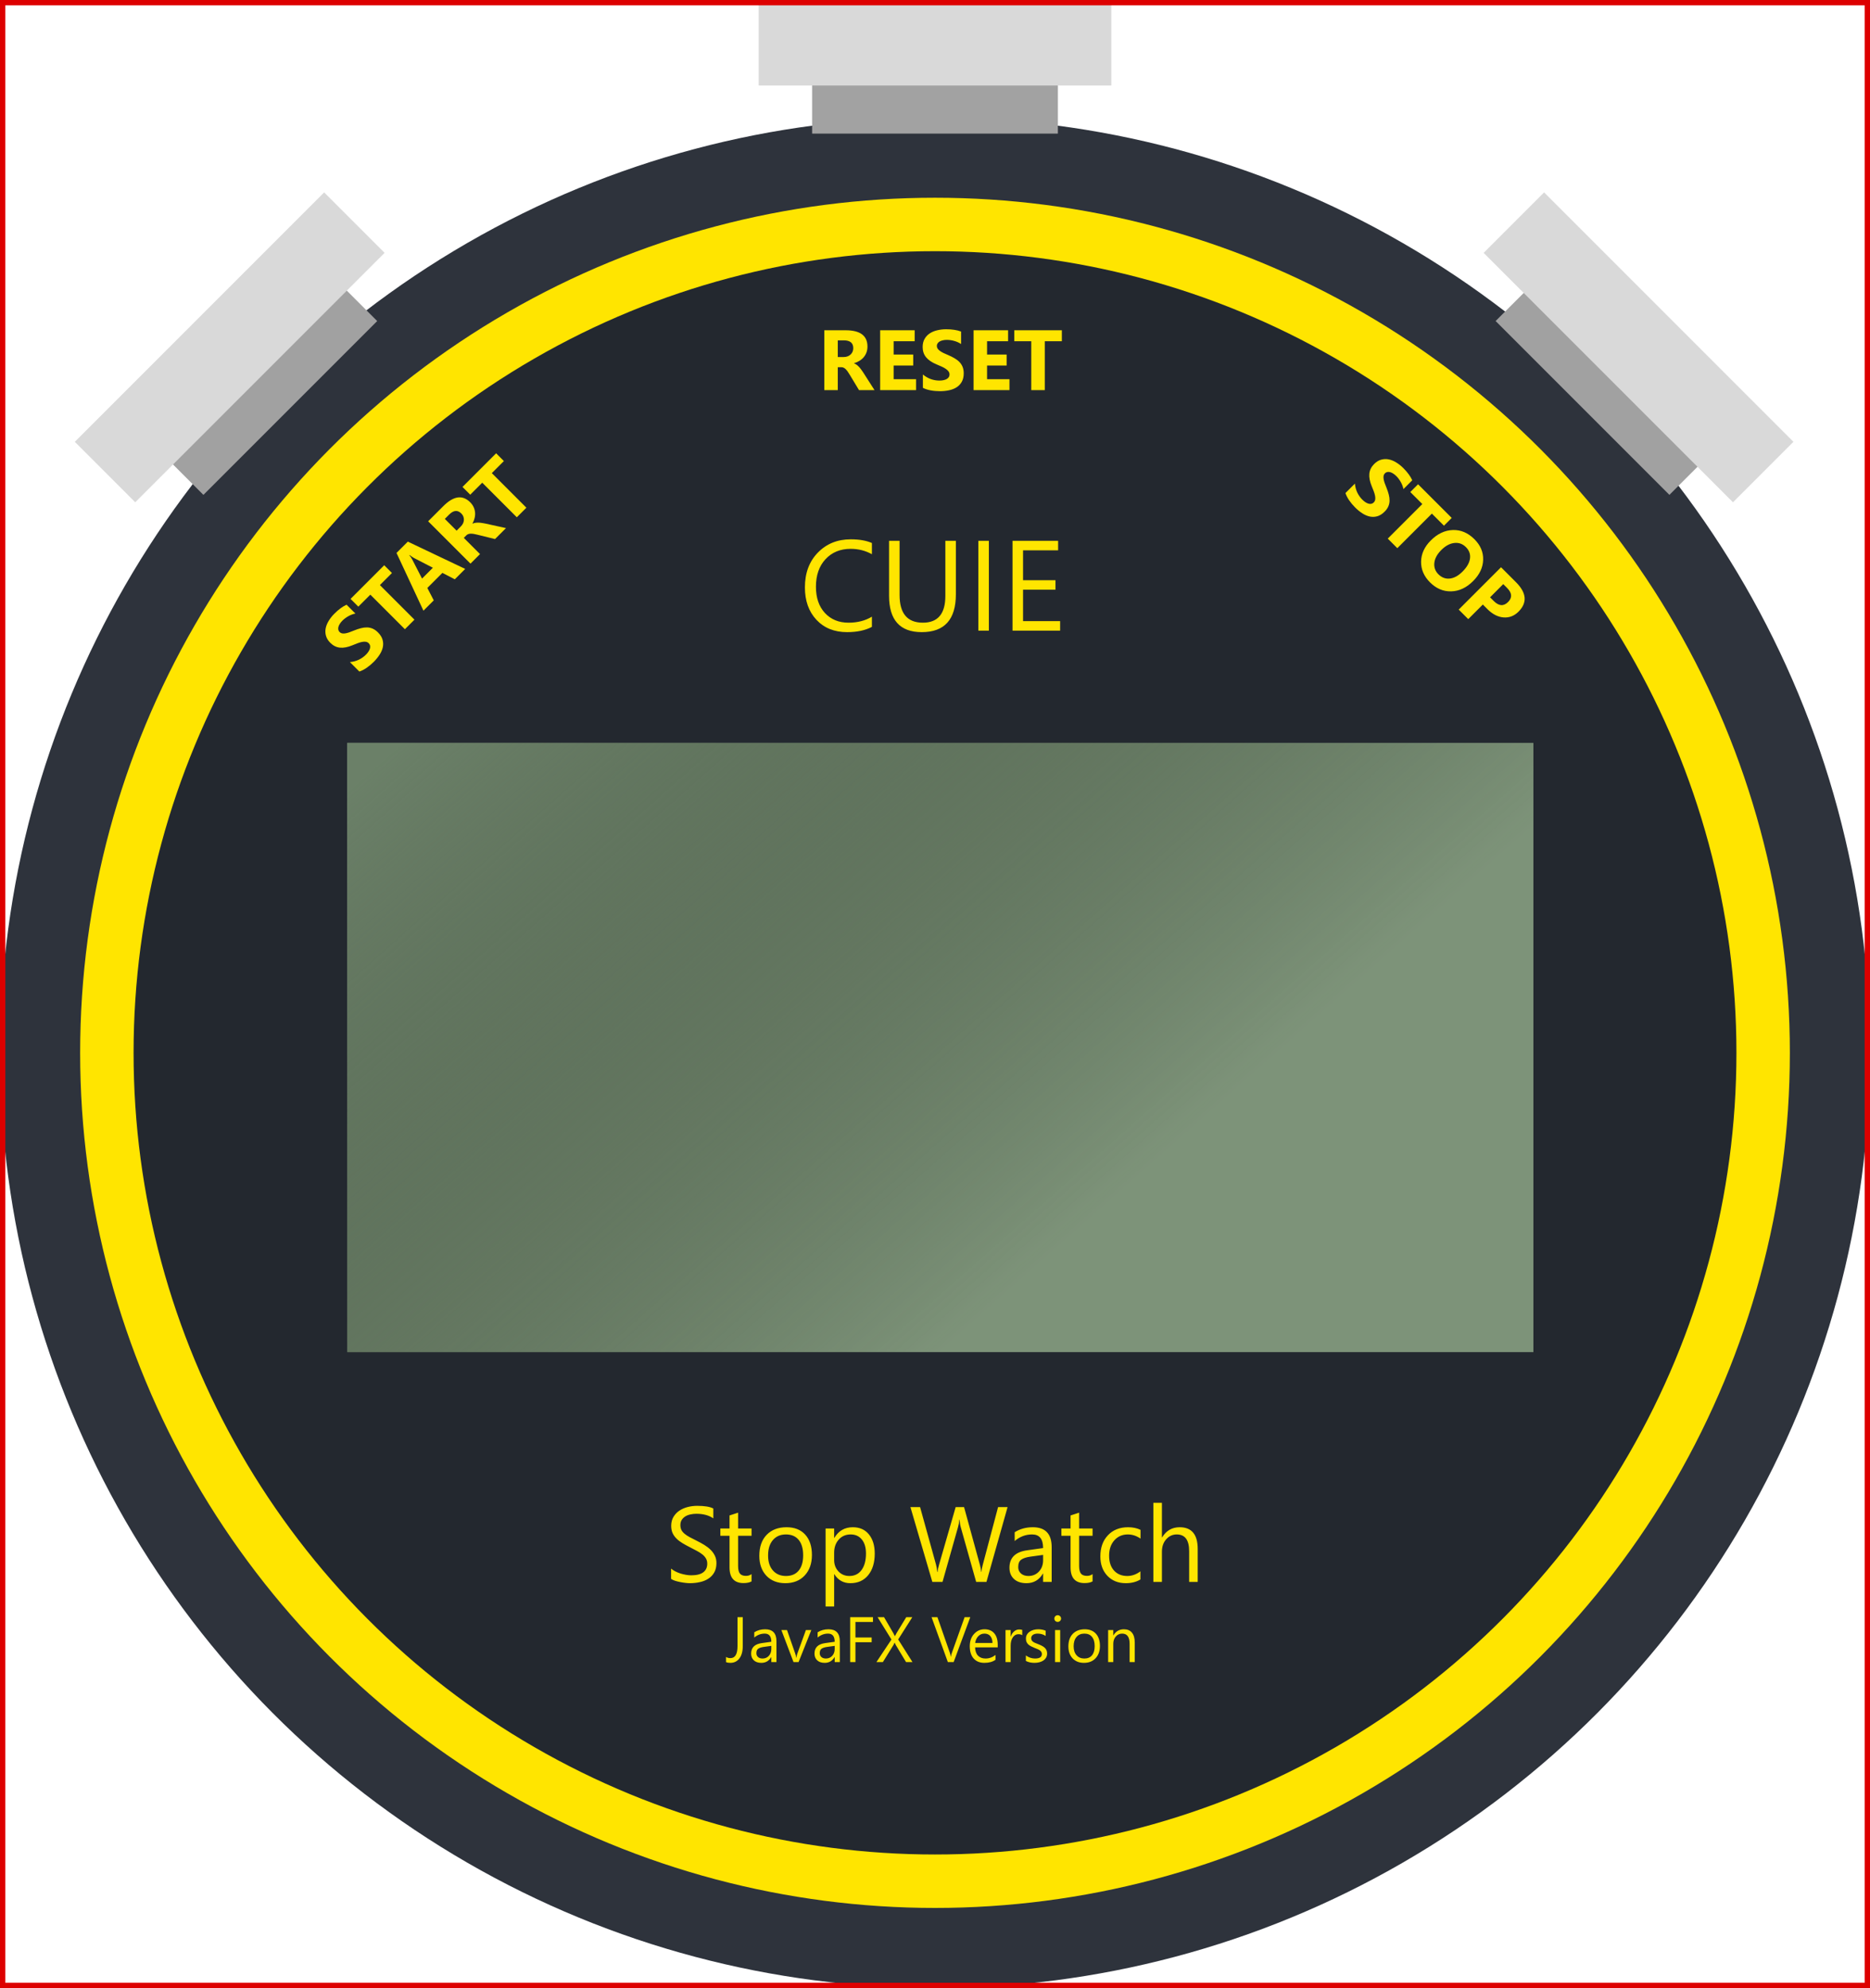 <svg width="350" height="372" viewBox="0 0 350 372" fill="none" xmlns="http://www.w3.org/2000/svg">
<circle cx="175" cy="197" r="175" fill="#2E333C"/>
<circle cx="175" cy="197" r="160" fill="#FFE500"/>
<circle cx="175" cy="197" r="150" fill="#23282F"/>
<rect x="31" y="85.527" width="46" height="10" transform="rotate(-45 31 85.527)" fill="#A1A1A1"/>
<rect x="287" y="53" width="46" height="10" transform="rotate(45 287 53)" fill="#A1A1A1"/>
<rect x="152" y="15" width="46" height="10" fill="#A2A2A2"/>
    <!-- Reset -->
<rect x="142" width="66" height="16" fill="#D9D9D9"/>
    <!-- Start -->
<rect x="289" y="36" width="66" height="16" transform="rotate(45 289 36)" fill="#D9D9D9"/>
    <!-- Stop -->
<rect x="14" y="82.669" width="66" height="16" transform="rotate(-45 14 82.669)" fill="#D9D9D9"/>
<path d="M67.258 125.652L65.491 123.884C66.08 123.833 66.63 123.687 67.142 123.448C67.651 123.205 68.096 122.892 68.479 122.509C68.704 122.284 68.879 122.069 69.004 121.863C69.133 121.653 69.218 121.457 69.258 121.277C69.299 121.089 69.299 120.92 69.258 120.769C69.214 120.614 69.135 120.48 69.021 120.366C68.866 120.211 68.684 120.117 68.474 120.084C68.264 120.051 68.03 120.06 67.772 120.111C67.518 120.159 67.238 120.24 66.932 120.354C66.627 120.469 66.303 120.598 65.96 120.741C65.084 121.102 64.307 121.249 63.629 121.183C62.955 121.113 62.355 120.815 61.828 120.288C61.416 119.876 61.145 119.439 61.016 118.979C60.883 118.515 60.863 118.045 60.955 117.57C61.051 117.091 61.242 116.62 61.53 116.156C61.813 115.688 62.165 115.245 62.585 114.825C62.997 114.412 63.388 114.073 63.756 113.808C64.124 113.536 64.494 113.317 64.866 113.151L66.518 114.803C66.293 114.843 66.067 114.908 65.839 114.996C65.614 115.081 65.397 115.184 65.187 115.305C64.973 115.423 64.772 115.554 64.585 115.698C64.4 115.837 64.235 115.981 64.087 116.128C63.885 116.331 63.721 116.535 63.596 116.742C63.467 116.944 63.38 117.138 63.336 117.322C63.292 117.506 63.288 117.679 63.325 117.841C63.358 117.999 63.436 118.139 63.557 118.261C63.69 118.393 63.844 118.478 64.021 118.515C64.194 118.548 64.393 118.548 64.618 118.515C64.839 118.478 65.087 118.414 65.364 118.322C65.636 118.226 65.936 118.11 66.264 117.974C66.713 117.789 67.139 117.648 67.54 117.548C67.942 117.441 68.326 117.392 68.695 117.399C69.063 117.406 69.416 117.484 69.755 117.631C70.091 117.775 70.418 118.007 70.739 118.327C71.181 118.769 71.468 119.226 71.6 119.697C71.733 120.161 71.75 120.631 71.65 121.106C71.547 121.577 71.344 122.045 71.043 122.509C70.744 122.969 70.383 123.411 69.96 123.835C69.525 124.269 69.074 124.647 68.606 124.967C68.142 125.284 67.693 125.512 67.258 125.652ZM73.363 107.218L71.103 109.477L77.572 115.946L75.782 117.736L69.313 111.267L67.065 113.515L65.612 112.063L71.91 105.765L73.363 107.218ZM87.068 106.45L85.124 108.394L82.798 107.196L79.981 110.013L81.185 112.333L79.252 114.267L74.213 103.461L76.329 101.345L87.068 106.45ZM81.019 106.234L77.506 104.422C77.244 104.286 76.963 104.093 76.661 103.842L76.617 103.887C76.83 104.137 77.014 104.413 77.169 104.715L78.992 108.262L81.019 106.234ZM94.703 98.815L92.653 100.865L89.383 100.058C89.136 99.996 88.91 99.946 88.704 99.909C88.497 99.872 88.308 99.856 88.135 99.859C87.962 99.856 87.805 99.88 87.665 99.931C87.525 99.975 87.4 100.053 87.289 100.163L86.809 100.644L89.842 103.677L88.057 105.461L80.135 97.539L82.964 94.711C84.886 92.788 86.566 92.545 88.002 93.982C88.278 94.258 88.492 94.556 88.643 94.876C88.79 95.193 88.88 95.523 88.913 95.865C88.947 96.208 88.921 96.558 88.836 96.915C88.755 97.269 88.619 97.618 88.427 97.965L88.45 97.987C88.604 97.906 88.779 97.852 88.974 97.826C89.166 97.797 89.368 97.786 89.582 97.793C89.796 97.801 90.013 97.823 90.234 97.86C90.455 97.889 90.665 97.926 90.864 97.97L94.703 98.815ZM83.257 97.092L85.461 99.296L86.234 98.523C86.617 98.139 86.814 97.722 86.825 97.269C86.836 96.808 86.676 96.412 86.345 96.081C85.652 95.388 84.892 95.457 84.063 96.285L83.257 97.092ZM94.311 86.27L92.051 88.529L98.52 94.998L96.73 96.788L90.261 90.319L88.013 92.567L86.56 91.115L92.858 84.817L94.311 86.27Z" fill="#FFE500"/>
<path d="M163.68 73H160.781L159.039 70.117C158.909 69.898 158.784 69.703 158.664 69.531C158.544 69.359 158.422 69.213 158.297 69.094C158.177 68.969 158.049 68.875 157.914 68.812C157.784 68.745 157.641 68.711 157.484 68.711H156.805V73H154.281V61.797H158.281C161 61.797 162.359 62.812 162.359 64.844C162.359 65.234 162.299 65.596 162.18 65.93C162.06 66.258 161.891 66.555 161.672 66.82C161.453 67.086 161.188 67.315 160.875 67.508C160.568 67.701 160.224 67.852 159.844 67.961V67.992C160.01 68.044 160.172 68.13 160.328 68.25C160.484 68.365 160.635 68.5 160.781 68.656C160.927 68.812 161.065 68.982 161.195 69.164C161.331 69.341 161.453 69.516 161.562 69.688L163.68 73ZM156.805 63.688V66.805H157.898C158.44 66.805 158.875 66.648 159.203 66.336C159.536 66.018 159.703 65.625 159.703 65.156C159.703 64.177 159.117 63.688 157.945 63.688H156.805ZM171.453 73H164.734V61.797H171.195V63.852H167.258V66.344H170.922V68.391H167.258V70.953H171.453V73ZM172.734 72.57V70.07C173.188 70.451 173.68 70.737 174.211 70.93C174.742 71.117 175.279 71.211 175.82 71.211C176.138 71.211 176.414 71.182 176.648 71.125C176.888 71.068 177.086 70.99 177.242 70.891C177.404 70.787 177.523 70.667 177.602 70.531C177.68 70.391 177.719 70.24 177.719 70.078C177.719 69.859 177.656 69.664 177.531 69.492C177.406 69.32 177.234 69.162 177.016 69.016C176.802 68.87 176.547 68.729 176.25 68.594C175.953 68.458 175.633 68.32 175.289 68.18C174.414 67.815 173.76 67.37 173.328 66.844C172.901 66.318 172.688 65.682 172.688 64.938C172.688 64.354 172.805 63.854 173.039 63.438C173.273 63.016 173.591 62.669 173.992 62.398C174.398 62.128 174.867 61.93 175.398 61.805C175.93 61.675 176.492 61.609 177.086 61.609C177.669 61.609 178.185 61.646 178.633 61.719C179.086 61.786 179.503 61.893 179.883 62.039V64.375C179.695 64.245 179.49 64.13 179.266 64.031C179.047 63.932 178.82 63.852 178.586 63.789C178.352 63.721 178.117 63.672 177.883 63.641C177.654 63.609 177.435 63.594 177.227 63.594C176.94 63.594 176.68 63.622 176.445 63.68C176.211 63.732 176.013 63.807 175.852 63.906C175.69 64.005 175.565 64.125 175.477 64.266C175.388 64.401 175.344 64.555 175.344 64.727C175.344 64.914 175.393 65.083 175.492 65.234C175.591 65.38 175.732 65.521 175.914 65.656C176.096 65.787 176.318 65.917 176.578 66.047C176.839 66.172 177.133 66.302 177.461 66.438C177.909 66.625 178.31 66.826 178.664 67.039C179.023 67.247 179.331 67.484 179.586 67.75C179.841 68.016 180.036 68.32 180.172 68.664C180.307 69.003 180.375 69.398 180.375 69.852C180.375 70.477 180.255 71.003 180.016 71.43C179.781 71.852 179.461 72.195 179.055 72.461C178.648 72.721 178.174 72.909 177.633 73.023C177.096 73.138 176.529 73.195 175.93 73.195C175.315 73.195 174.729 73.143 174.172 73.039C173.62 72.935 173.141 72.779 172.734 72.57ZM188.938 73H182.219V61.797H188.68V63.852H184.742V66.344H188.406V68.391H184.742V70.953H188.938V73ZM198.742 63.852H195.547V73H193.016V63.852H189.836V61.797H198.742V63.852Z" fill="#FFE500"/>
<path d="M251.824 92.258L253.592 90.491C253.644 91.08 253.789 91.63 254.029 92.142C254.272 92.651 254.585 93.096 254.968 93.479C255.192 93.704 255.408 93.879 255.614 94.004C255.824 94.133 256.019 94.218 256.2 94.258C256.387 94.299 256.557 94.299 256.708 94.258C256.863 94.214 256.997 94.135 257.111 94.021C257.266 93.866 257.36 93.684 257.393 93.474C257.426 93.264 257.417 93.03 257.365 92.772C257.317 92.518 257.236 92.238 257.122 91.932C257.008 91.627 256.879 91.303 256.735 90.96C256.375 90.084 256.227 89.307 256.294 88.629C256.364 87.955 256.662 87.355 257.188 86.828C257.601 86.415 258.037 86.145 258.498 86.016C258.962 85.883 259.431 85.863 259.906 85.955C260.385 86.051 260.857 86.242 261.321 86.53C261.788 86.813 262.232 87.165 262.652 87.585C263.064 87.997 263.403 88.388 263.668 88.756C263.941 89.124 264.16 89.494 264.326 89.866L262.674 91.518C262.634 91.293 262.569 91.067 262.481 90.839C262.396 90.614 262.293 90.397 262.171 90.187C262.054 89.973 261.923 89.772 261.779 89.585C261.639 89.4 261.496 89.235 261.348 89.087C261.146 88.885 260.941 88.721 260.735 88.596C260.532 88.467 260.339 88.38 260.155 88.336C259.971 88.292 259.798 88.288 259.636 88.325C259.477 88.358 259.337 88.436 259.216 88.557C259.083 88.69 258.999 88.844 258.962 89.021C258.929 89.194 258.929 89.393 258.962 89.618C258.999 89.839 259.063 90.087 259.155 90.364C259.251 90.636 259.367 90.936 259.503 91.264C259.687 91.713 259.829 92.139 259.929 92.54C260.035 92.942 260.085 93.326 260.078 93.695C260.07 94.063 259.993 94.416 259.846 94.755C259.702 95.091 259.47 95.418 259.15 95.739C258.708 96.181 258.251 96.468 257.78 96.6C257.316 96.733 256.846 96.75 256.371 96.65C255.899 96.547 255.432 96.344 254.968 96.043C254.507 95.744 254.065 95.383 253.642 94.96C253.207 94.525 252.83 94.074 252.509 93.606C252.193 93.142 251.964 92.693 251.824 92.258ZM270.259 98.363L267.999 96.103L261.531 102.572L259.741 100.782L266.21 94.313L263.961 92.065L265.414 90.612L271.712 96.91L270.259 98.363ZM267.646 108.964C266.512 107.829 265.955 106.537 265.978 105.086C266.003 103.631 266.609 102.311 267.795 101.125C269.047 99.873 270.423 99.223 271.922 99.175C273.421 99.127 274.769 99.701 275.965 100.898C277.096 102.029 277.639 103.312 277.595 104.749C277.555 106.189 276.929 107.515 275.717 108.726C274.472 109.971 273.106 110.612 271.618 110.649C270.134 110.689 268.81 110.128 267.646 108.964ZM274.38 102.384C273.754 101.758 273.021 101.497 272.181 101.6C271.345 101.699 270.541 102.136 269.767 102.909C268.983 103.694 268.546 104.498 268.458 105.323C268.37 106.148 268.624 106.859 269.22 107.456C269.835 108.071 270.544 108.338 271.347 108.257C272.154 108.172 272.951 107.736 273.739 106.947C274.56 106.126 275.024 105.312 275.131 104.506C275.238 103.699 274.988 102.992 274.38 102.384ZM277.534 113.118L274.805 115.847L273.021 114.063L280.943 106.141L283.738 108.936C285.734 110.932 285.891 112.772 284.208 114.455C283.412 115.25 282.48 115.608 281.412 115.527C280.352 115.446 279.343 114.926 278.385 113.969L277.534 113.118ZM281.357 109.295L278.888 111.765L279.589 112.466C280.54 113.416 281.431 113.475 282.263 112.643C283.077 111.829 283.009 110.947 282.059 109.997L281.357 109.295Z" fill="#FFE500"/>
<path d="M125.605 295.434V293.5C125.827 293.695 126.09 293.871 126.396 294.027C126.709 294.184 127.035 294.317 127.373 294.428C127.718 294.532 128.063 294.613 128.408 294.672C128.753 294.73 129.072 294.76 129.365 294.76C130.374 294.76 131.126 294.574 131.621 294.203C132.122 293.826 132.373 293.285 132.373 292.582C132.373 292.204 132.288 291.876 132.119 291.596C131.956 291.316 131.729 291.062 131.436 290.834C131.143 290.6 130.794 290.378 130.391 290.17C129.993 289.955 129.564 289.73 129.102 289.496C128.613 289.249 128.158 288.998 127.734 288.744C127.311 288.49 126.943 288.21 126.631 287.904C126.318 287.598 126.071 287.253 125.889 286.869C125.713 286.479 125.625 286.023 125.625 285.502C125.625 284.864 125.765 284.311 126.045 283.842C126.325 283.367 126.693 282.976 127.148 282.67C127.604 282.364 128.122 282.136 128.701 281.986C129.287 281.837 129.883 281.762 130.488 281.762C131.868 281.762 132.874 281.928 133.506 282.26V284.105C132.679 283.533 131.618 283.246 130.322 283.246C129.964 283.246 129.606 283.285 129.248 283.363C128.89 283.435 128.571 283.555 128.291 283.725C128.011 283.894 127.783 284.112 127.607 284.379C127.432 284.646 127.344 284.971 127.344 285.355C127.344 285.714 127.409 286.023 127.539 286.283C127.676 286.544 127.874 286.781 128.135 286.996C128.395 287.211 128.711 287.419 129.082 287.621C129.46 287.823 129.893 288.044 130.381 288.285C130.882 288.533 131.357 288.793 131.807 289.066C132.256 289.34 132.65 289.643 132.988 289.975C133.327 290.307 133.594 290.674 133.789 291.078C133.991 291.482 134.092 291.944 134.092 292.465C134.092 293.155 133.955 293.741 133.682 294.223C133.415 294.698 133.05 295.085 132.588 295.385C132.132 295.684 131.605 295.899 131.006 296.029C130.407 296.166 129.775 296.234 129.111 296.234C128.89 296.234 128.617 296.215 128.291 296.176C127.965 296.143 127.633 296.091 127.295 296.02C126.956 295.954 126.634 295.873 126.328 295.775C126.029 295.671 125.788 295.557 125.605 295.434ZM140.664 295.902C140.286 296.111 139.788 296.215 139.17 296.215C137.419 296.215 136.543 295.238 136.543 293.285V287.367H134.824V286H136.543V283.559L138.145 283.041V286H140.664V287.367H138.145V293.002C138.145 293.673 138.258 294.151 138.486 294.438C138.714 294.724 139.092 294.867 139.619 294.867C140.023 294.867 140.371 294.757 140.664 294.535V295.902ZM146.982 296.234C145.505 296.234 144.323 295.769 143.438 294.838C142.559 293.9 142.119 292.66 142.119 291.117C142.119 289.438 142.578 288.126 143.496 287.182C144.414 286.238 145.654 285.766 147.217 285.766C148.708 285.766 149.87 286.225 150.703 287.143C151.543 288.061 151.963 289.333 151.963 290.961C151.963 292.556 151.51 293.835 150.605 294.799C149.707 295.756 148.499 296.234 146.982 296.234ZM147.1 287.113C146.071 287.113 145.257 287.465 144.658 288.168C144.059 288.865 143.76 289.828 143.76 291.059C143.76 292.243 144.062 293.178 144.668 293.861C145.273 294.545 146.084 294.887 147.1 294.887C148.135 294.887 148.929 294.551 149.482 293.881C150.042 293.21 150.322 292.257 150.322 291.02C150.322 289.77 150.042 288.806 149.482 288.129C148.929 287.452 148.135 287.113 147.1 287.113ZM156.162 294.555H156.123V300.6H154.521V286H156.123V287.758H156.162C156.95 286.43 158.102 285.766 159.619 285.766C160.908 285.766 161.914 286.215 162.637 287.113C163.359 288.005 163.721 289.203 163.721 290.707C163.721 292.38 163.314 293.721 162.5 294.73C161.686 295.733 160.573 296.234 159.16 296.234C157.865 296.234 156.865 295.674 156.162 294.555ZM156.123 290.521V291.918C156.123 292.745 156.39 293.448 156.924 294.027C157.464 294.6 158.148 294.887 158.975 294.887C159.945 294.887 160.703 294.516 161.25 293.773C161.803 293.031 162.08 291.999 162.08 290.678C162.08 289.564 161.823 288.692 161.309 288.061C160.794 287.429 160.098 287.113 159.219 287.113C158.288 287.113 157.539 287.439 156.973 288.09C156.406 288.734 156.123 289.545 156.123 290.521ZM188.584 281.996L184.629 296H182.705L179.824 285.766C179.701 285.329 179.626 284.854 179.6 284.34H179.561C179.521 284.822 179.437 285.29 179.307 285.746L176.406 296H174.502L170.4 281.996H172.207L175.186 292.738C175.309 293.188 175.387 293.656 175.42 294.145H175.469C175.501 293.799 175.602 293.331 175.771 292.738L178.867 281.996H180.439L183.408 292.816C183.512 293.188 183.59 293.624 183.643 294.125H183.682C183.708 293.786 183.796 293.337 183.945 292.777L186.807 281.996H188.584ZM196.836 296H195.234V294.438H195.195C194.499 295.635 193.473 296.234 192.119 296.234C191.123 296.234 190.342 295.971 189.775 295.443C189.215 294.916 188.936 294.216 188.936 293.344C188.936 291.475 190.036 290.388 192.236 290.082L195.234 289.662C195.234 287.963 194.548 287.113 193.174 287.113C191.969 287.113 190.882 287.523 189.912 288.344V286.703C190.895 286.078 192.028 285.766 193.311 285.766C195.661 285.766 196.836 287.009 196.836 289.496V296ZM195.234 290.941L192.822 291.273C192.08 291.378 191.52 291.563 191.143 291.83C190.765 292.09 190.576 292.556 190.576 293.227C190.576 293.715 190.749 294.115 191.094 294.428C191.445 294.734 191.911 294.887 192.49 294.887C193.285 294.887 193.939 294.61 194.453 294.057C194.974 293.497 195.234 292.79 195.234 291.938V290.941ZM204.492 295.902C204.115 296.111 203.617 296.215 202.998 296.215C201.247 296.215 200.371 295.238 200.371 293.285V287.367H198.652V286H200.371V283.559L201.973 283.041V286H204.492V287.367H201.973V293.002C201.973 293.673 202.087 294.151 202.314 294.438C202.542 294.724 202.92 294.867 203.447 294.867C203.851 294.867 204.199 294.757 204.492 294.535V295.902ZM213.447 295.541C212.679 296.003 211.768 296.234 210.713 296.234C209.287 296.234 208.135 295.772 207.256 294.848C206.383 293.917 205.947 292.712 205.947 291.234C205.947 289.587 206.419 288.266 207.363 287.27C208.307 286.267 209.567 285.766 211.143 285.766C212.021 285.766 212.796 285.928 213.467 286.254V287.895C212.725 287.374 211.93 287.113 211.084 287.113C210.062 287.113 209.222 287.481 208.564 288.217C207.913 288.946 207.588 289.906 207.588 291.098C207.588 292.27 207.894 293.194 208.506 293.871C209.124 294.548 209.951 294.887 210.986 294.887C211.859 294.887 212.679 294.597 213.447 294.018V295.541ZM224.17 296H222.568V290.238C222.568 288.155 221.794 287.113 220.244 287.113C219.463 287.113 218.805 287.416 218.271 288.021C217.738 288.62 217.471 289.392 217.471 290.336V296H215.869V281.195H217.471V287.66H217.51C218.278 286.397 219.372 285.766 220.791 285.766C223.044 285.766 224.17 287.123 224.17 289.838V296Z" fill="#FFE500"/>
<path d="M139.021 307.988C139.021 308.984 138.811 309.76 138.389 310.314C137.967 310.865 137.402 311.141 136.695 311.141C136.367 311.141 136.098 311.094 135.887 311V310.027C136.098 310.18 136.371 310.256 136.707 310.256C137.594 310.256 138.037 309.504 138.037 308V302.598H139.021V307.988ZM145.326 311H144.365V310.062H144.342C143.924 310.781 143.309 311.141 142.496 311.141C141.898 311.141 141.43 310.982 141.09 310.666C140.754 310.35 140.586 309.93 140.586 309.406C140.586 308.285 141.246 307.633 142.566 307.449L144.365 307.197C144.365 306.178 143.953 305.668 143.129 305.668C142.406 305.668 141.754 305.914 141.172 306.406V305.422C141.762 305.047 142.441 304.859 143.211 304.859C144.621 304.859 145.326 305.605 145.326 307.098V311ZM144.365 307.965L142.918 308.164C142.473 308.227 142.137 308.338 141.91 308.498C141.684 308.654 141.57 308.934 141.57 309.336C141.57 309.629 141.674 309.869 141.881 310.057C142.092 310.24 142.371 310.332 142.719 310.332C143.195 310.332 143.588 310.166 143.896 309.834C144.209 309.498 144.365 309.074 144.365 308.562V307.965ZM151.854 305L149.463 311H148.52L146.246 305H147.301L148.824 309.359C148.938 309.68 149.008 309.959 149.035 310.197H149.059C149.098 309.896 149.16 309.625 149.246 309.383L150.84 305H151.854ZM157.186 311H156.225V310.062H156.201C155.783 310.781 155.168 311.141 154.355 311.141C153.758 311.141 153.289 310.982 152.949 310.666C152.613 310.35 152.445 309.93 152.445 309.406C152.445 308.285 153.105 307.633 154.426 307.449L156.225 307.197C156.225 306.178 155.812 305.668 154.988 305.668C154.266 305.668 153.613 305.914 153.031 306.406V305.422C153.621 305.047 154.301 304.859 155.07 304.859C156.48 304.859 157.186 305.605 157.186 307.098V311ZM156.225 307.965L154.777 308.164C154.332 308.227 153.996 308.338 153.77 308.498C153.543 308.654 153.43 308.934 153.43 309.336C153.43 309.629 153.533 309.869 153.74 310.057C153.951 310.24 154.23 310.332 154.578 310.332C155.055 310.332 155.447 310.166 155.756 309.834C156.068 309.498 156.225 309.074 156.225 308.562V307.965ZM163.391 303.488H160.109V306.395H163.145V307.279H160.109V311H159.125V302.598H163.391V303.488ZM170.785 311H169.584L167.65 307.783C167.592 307.686 167.527 307.547 167.457 307.367H167.434C167.395 307.457 167.328 307.596 167.234 307.783L165.242 311H164.035L166.848 306.775L164.258 302.598H165.465L167.182 305.551C167.295 305.746 167.395 305.941 167.48 306.137H167.504C167.629 305.879 167.738 305.676 167.832 305.527L169.619 302.598H170.75L168.107 306.764L170.785 311ZM181.602 302.598L178.49 311H177.406L174.359 302.598H175.455L177.781 309.26C177.855 309.475 177.912 309.723 177.951 310.004H177.975C178.006 309.77 178.07 309.518 178.168 309.248L180.541 302.598H181.602ZM186.74 308.24H182.504C182.52 308.908 182.699 309.424 183.043 309.787C183.387 310.15 183.859 310.332 184.461 310.332C185.137 310.332 185.758 310.109 186.324 309.664V310.566C185.797 310.949 185.1 311.141 184.232 311.141C183.385 311.141 182.719 310.869 182.234 310.326C181.75 309.779 181.508 309.012 181.508 308.023C181.508 307.09 181.771 306.33 182.299 305.744C182.83 305.154 183.488 304.859 184.273 304.859C185.059 304.859 185.666 305.113 186.096 305.621C186.525 306.129 186.74 306.834 186.74 307.736V308.24ZM185.756 307.426C185.752 306.871 185.617 306.439 185.352 306.131C185.09 305.822 184.725 305.668 184.256 305.668C183.803 305.668 183.418 305.83 183.102 306.154C182.785 306.479 182.59 306.902 182.516 307.426H185.756ZM191.328 305.973C191.16 305.844 190.918 305.779 190.602 305.779C190.191 305.779 189.848 305.973 189.57 306.359C189.297 306.746 189.16 307.273 189.16 307.941V311H188.199V305H189.16V306.236H189.184C189.32 305.814 189.529 305.486 189.811 305.252C190.092 305.014 190.406 304.895 190.754 304.895C191.004 304.895 191.195 304.922 191.328 304.977V305.973ZM192.008 310.783V309.752C192.531 310.139 193.107 310.332 193.736 310.332C194.58 310.332 195.002 310.051 195.002 309.488C195.002 309.328 194.965 309.193 194.891 309.084C194.82 308.971 194.723 308.871 194.598 308.785C194.477 308.699 194.332 308.623 194.164 308.557C194 308.486 193.822 308.414 193.631 308.34C193.365 308.234 193.131 308.129 192.928 308.023C192.729 307.914 192.561 307.793 192.424 307.66C192.291 307.523 192.189 307.369 192.119 307.197C192.053 307.025 192.02 306.824 192.02 306.594C192.02 306.312 192.084 306.064 192.213 305.85C192.342 305.631 192.514 305.449 192.729 305.305C192.943 305.156 193.188 305.045 193.461 304.971C193.738 304.896 194.023 304.859 194.316 304.859C194.836 304.859 195.301 304.949 195.711 305.129V306.102C195.27 305.812 194.762 305.668 194.188 305.668C194.008 305.668 193.846 305.689 193.701 305.732C193.557 305.771 193.432 305.828 193.326 305.902C193.225 305.977 193.145 306.066 193.086 306.172C193.031 306.273 193.004 306.387 193.004 306.512C193.004 306.668 193.031 306.799 193.086 306.904C193.145 307.01 193.229 307.104 193.338 307.186C193.447 307.268 193.58 307.342 193.736 307.408C193.893 307.475 194.07 307.547 194.27 307.625C194.535 307.727 194.773 307.832 194.984 307.941C195.195 308.047 195.375 308.168 195.523 308.305C195.672 308.438 195.785 308.592 195.863 308.768C195.945 308.943 195.986 309.152 195.986 309.395C195.986 309.691 195.92 309.949 195.787 310.168C195.658 310.387 195.484 310.568 195.266 310.713C195.047 310.857 194.795 310.965 194.51 311.035C194.225 311.105 193.926 311.141 193.613 311.141C192.996 311.141 192.461 311.021 192.008 310.783ZM197.961 303.477C197.789 303.477 197.643 303.418 197.521 303.301C197.4 303.184 197.34 303.035 197.34 302.855C197.34 302.676 197.4 302.527 197.521 302.41C197.643 302.289 197.789 302.229 197.961 302.229C198.137 302.229 198.285 302.289 198.406 302.41C198.531 302.527 198.594 302.676 198.594 302.855C198.594 303.027 198.531 303.174 198.406 303.295C198.285 303.416 198.137 303.477 197.961 303.477ZM198.43 311H197.469V305H198.43V311ZM202.883 311.141C201.996 311.141 201.287 310.861 200.756 310.303C200.229 309.74 199.965 308.996 199.965 308.07C199.965 307.062 200.24 306.275 200.791 305.709C201.342 305.143 202.086 304.859 203.023 304.859C203.918 304.859 204.615 305.135 205.115 305.686C205.619 306.236 205.871 307 205.871 307.977C205.871 308.934 205.6 309.701 205.057 310.279C204.518 310.854 203.793 311.141 202.883 311.141ZM202.953 305.668C202.336 305.668 201.848 305.879 201.488 306.301C201.129 306.719 200.949 307.297 200.949 308.035C200.949 308.746 201.131 309.307 201.494 309.717C201.857 310.127 202.344 310.332 202.953 310.332C203.574 310.332 204.051 310.131 204.383 309.729C204.719 309.326 204.887 308.754 204.887 308.012C204.887 307.262 204.719 306.684 204.383 306.277C204.051 305.871 203.574 305.668 202.953 305.668ZM212.387 311H211.426V307.578C211.426 306.305 210.961 305.668 210.031 305.668C209.551 305.668 209.152 305.85 208.836 306.213C208.523 306.572 208.367 307.027 208.367 307.578V311H207.406V305H208.367V305.996H208.391C208.844 305.238 209.5 304.859 210.359 304.859C211.016 304.859 211.518 305.072 211.865 305.498C212.213 305.92 212.387 306.531 212.387 307.332V311Z" fill="#FFE500"/>
<rect x="65" y="139" width="222" height="114" fill="#7D9379"/>
<rect x="65" y="139" width="222" height="114" fill="url(#paint0_linear_3_16)"/>
<path d="M163.191 117.297C161.949 117.953 160.402 118.281 158.551 118.281C156.16 118.281 154.246 117.512 152.809 115.973C151.371 114.434 150.652 112.414 150.652 109.914C150.652 107.227 151.461 105.055 153.078 103.398C154.695 101.742 156.746 100.914 159.23 100.914C160.824 100.914 162.145 101.145 163.191 101.605V103.703C161.988 103.031 160.66 102.695 159.207 102.695C157.277 102.695 155.711 103.34 154.508 104.629C153.312 105.918 152.715 107.641 152.715 109.797C152.715 111.844 153.273 113.477 154.391 114.695C155.516 115.906 156.988 116.512 158.809 116.512C160.496 116.512 161.957 116.137 163.191 115.387V117.297ZM178.906 111.203C178.906 115.922 176.777 118.281 172.52 118.281C168.441 118.281 166.402 116.012 166.402 111.473V101.195H168.371V111.344C168.371 114.789 169.824 116.512 172.73 116.512C175.535 116.512 176.938 114.848 176.938 111.52V101.195H178.906V111.203ZM185.082 118H183.113V101.195H185.082V118ZM198.418 118H189.512V101.195H198.043V102.977H191.48V108.566H197.551V110.336H191.48V116.219H198.418V118Z" fill="#FFE500"/>
<rect x="0.5" y="0.5" width="349" height="371" stroke="#DD0000"/>
<defs>
<linearGradient id="paint0_linear_3_16" x1="75" y1="139" x2="176" y2="253" gradientUnits="userSpaceOnUse">
<stop stop-color="#6B8068"/>
<stop offset="1" stop-color="#222E20" stop-opacity="0"/>
</linearGradient>
</defs>
</svg>
